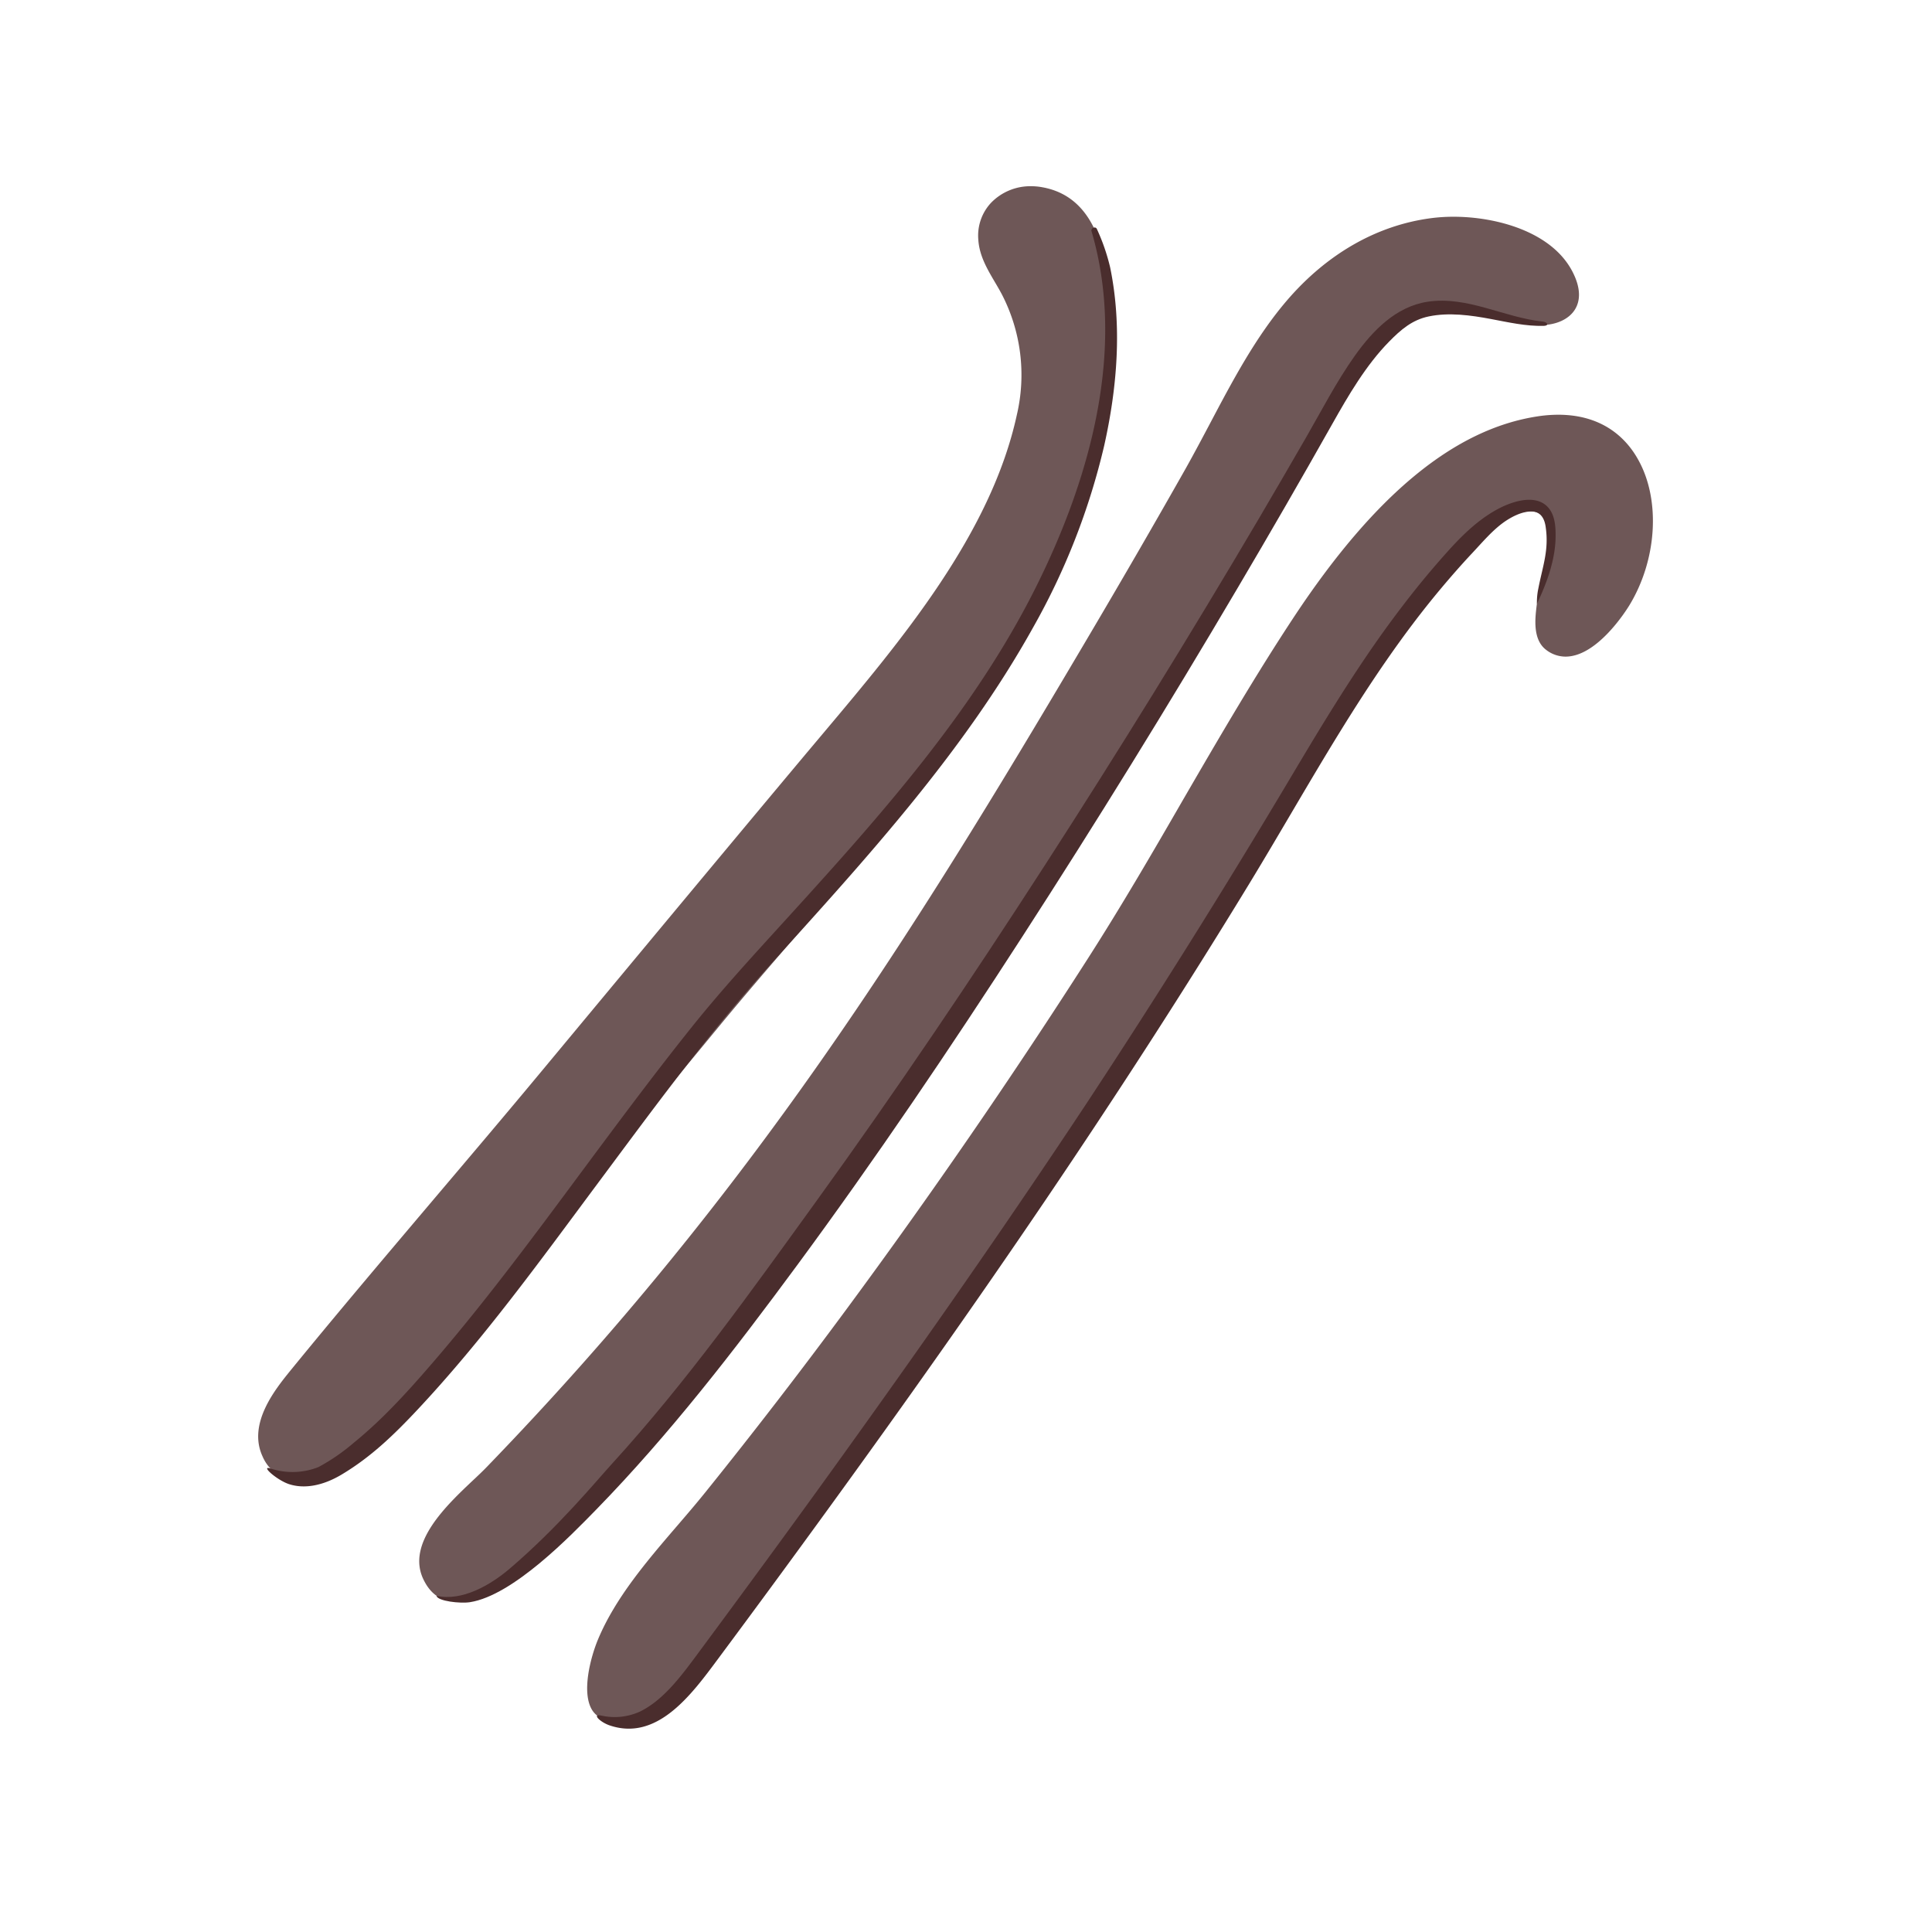<svg xmlns="http://www.w3.org/2000/svg" viewBox="0 0 512 512"><defs><style>.vanillacls-1{fill:none;}.vanillacls-2{fill:#6e5757;}.vanillacls-3{fill:#4a2d2d;}</style></defs><g id="Capa_2" data-name="Capa 2"><g id="bocetos"><rect class="vanillacls-1" width="512" height="512"/><path class="vanillacls-2" d="M126.58,349.76c14.42-18.13,29.5-36.25,44.09-53.77q10-12,19.89-24c6.54-7.93,13.31-15.79,20.49-24.11,40.33-46.79,86.05-99.82,83.3-164.68-.6-14.26-3.23-31-18.26-33.6a16,16,0,0,0-2.84-.25,14.49,14.49,0,0,0-10.59,4.37,12.71,12.71,0,0,0-3.4,9.75c.25,4.24,2.35,7.81,4.38,11.26.65,1.1,1.3,2.21,1.89,3.33a46.46,46.46,0,0,1,3.94,31.9c-6.89,31.57-30.55,59.69-51.43,84.5l-4.5,5.35c-21.18,25.3-42.62,51.11-63.36,76.06l-7.08,8.52c-9.14,11-18.54,22.08-27.64,32.82-12.69,15-25.81,30.46-38.41,45.9-4,4.94-11.53,14.12-7.46,22.88a11,11,0,0,0,10.25,6.66h0a14.87,14.87,0,0,0,4.87-.87c7.68-2.69,14.29-9.78,19.6-15.48l.62-.65c7.08-7.59,13.65-15.85,20-23.84Z"/><path class="vanillacls-2" d="M210.89,330.43c24.44-30.37,48.32-64.52,73-104.39C295,208.17,305.8,189.76,316.3,172,328,152,340.17,131.45,352.65,111.53l1.41-2.26c4.79-7.7,9.74-15.66,16.73-21.45,5.26-4.37,10.32-6.4,15.9-6.4,5.17,0,10.61,1.79,15.24,3.55a18.36,18.36,0,0,0,6.36,1.19h0c4.12,0,7.53-1.57,9.12-4.19,1.11-1.83,1.89-5-.7-10-5.57-10.72-20.43-14.53-31.46-14.53a45.84,45.84,0,0,0-6.09.39c-14.34,1.91-27.52,9.46-38.13,21.82-8.23,9.6-14.4,21.28-20.36,32.57-2.09,3.94-4.24,8-6.42,11.89-8.05,14.24-17,29.74-27.46,47.4C241.85,247.55,199,316.4,129,388.76c-1,1.05-2.26,2.23-3.62,3.51-7.07,6.67-17.74,16.74-13.18,26.26,1.83,3.83,4.59,5.78,8.19,5.78,10.12,0,24.34-15.7,29.69-21.6l1-1.14c20.34-22.15,39.68-46.18,58.39-69.42Z"/><path class="vanillacls-2" d="M434.13,121.81c-3-5.43-9.19-11.9-21.18-11.9a36.49,36.49,0,0,0-5.6.45c-21.89,3.39-42.87,20.64-64.16,52.72C332.65,179,322.91,195.77,313.49,212c-8,13.88-16.36,28.23-25.14,41.94-20.15,31.48-41.72,62.82-64.12,93.15-12.06,16.34-24.63,32.64-37.35,48.44-2.33,2.89-4.77,5.74-7.36,8.75-8.1,9.43-16.47,19.19-21.08,30.28-1.85,4.45-4.52,14.11-1.4,18.8a6.08,6.08,0,0,0,5.41,2.61,12.46,12.46,0,0,0,1.33-.08c10.51-1.22,20.25-14.18,26.71-22.75.79-1.07,1.55-2.07,2.25-3,29.6-38.36,51.59-68.1,71.29-96.44,18.84-27.09,36.3-55.23,53.19-82.45,6.1-9.82,12.21-19.67,18.43-29.54,3.33-5.29,6.71-10.83,10.15-16.46,8.17-13.38,16.61-27.23,25.34-39.26a177.47,177.47,0,0,1,14.75-18.22c4.15-4.35,12.17-11.72,19.3-12.28h.47a4.08,4.08,0,0,1,3.08,1.24,7.17,7.17,0,0,1,1.59,5.28,75,75,0,0,1-1.71,10.8c-.57,2.77-1.11,5.39-1.39,7.67-.41,3.36-1.1,9,2.5,11.73a8.41,8.41,0,0,0,5.15,1.8h0c8.37,0,16-12.12,16.86-13.5C439.14,148.42,440.13,132.49,434.13,121.81Z"/><path class="vanillacls-3" d="M407.3,160c2.88-6,5-12.21,4.95-18.23,0-2.58-.26-5.56-2.18-7.51-3.43-3.47-9.69-1.22-13.2.68-6.46,3.49-11.34,9-16.11,14.48-5,5.76-9.69,11.83-14.14,18-9.05,12.64-17.08,26-25,39.33q-25.89,43.46-53.69,85.69c-18.73,28.29-38.09,56.17-57.82,83.77q-14.94,20.92-30.16,41.64-7.53,10.26-15.1,20.48c-4.12,5.55-8.95,12.2-15.28,15.27a16.19,16.19,0,0,1-10.16,1.06c-2.69-.61-.44,1.7,2.13,2.58,12.6,4.3,21.7-8.12,28.68-17.53q14.87-20,29.53-40.2c19.54-26.91,38.76-54.06,57.4-81.6s36.7-55.45,54-83.85c16.06-26.39,30.65-54.1,50.55-77.9,2.78-3.32,5.63-6.58,8.6-9.74,2.57-2.74,5.13-5.79,8.2-8,2.09-1.48,5.09-3.06,7.74-2.85,2.17.18,3.08,2,3.37,4,.92,6.19-.75,10.33-1.92,16.32A17.45,17.45,0,0,0,407.3,160Z"/><path class="vanillacls-3" d="M408.85,85.22c-10.3-1.07-20-6.87-30.57-5.25-8.4,1.3-14.55,7.72-19.26,14.34-4.89,6.89-8.78,14.49-13,21.8s-8.29,14.33-12.49,21.46Q306.15,184,276.88,229.33c-19.44,30.1-39.48,59.84-60.47,88.89-17.2,23.79-34.42,48-54.24,69.71-4.23,4.64-14.11,16.69-27.08,27.77-5.15,4.39-12.65,8.73-19.44,7.21.36,1.42,6.32,2.09,8.88,1.69,11.45-1.78,26.75-17.66,33.46-24.53,19.5-20,36.68-42.29,53.23-64.73,20.86-28.3,40.55-57.46,59.63-87q29.52-45.67,57.14-92.53,12.75-21.58,25.06-43.42c4.28-7.6,8.94-15.61,15.11-21.89,3.06-3.12,6.07-5.72,10.42-6.63,5.37-1.14,11.21-.33,16.52.67,4.66.87,9.25,1.94,14,1.82C410.52,86.34,410.2,85.36,408.85,85.22Z"/><path class="vanillacls-3" d="M289.29,61.36c9.2,31.38-.51,65.62-14.64,94-16.27,32.7-41,60.44-65.39,87.25-8.75,9.62-17.54,19.12-25.68,29.26-7.68,9.58-15.09,19.38-22.43,29.22-15.21,20.38-30.12,41.1-46.76,60.36-6.42,7.44-13.12,14.82-20.76,21a52.18,52.18,0,0,1-9.22,6.33,18.65,18.65,0,0,1-12.52.45c-3.23-1.16,1.43,3,4.7,4.08,4.09,1.33,9,.43,14-2.57,7.68-4.6,13.7-10.4,19.79-16.88,17.5-18.62,32.59-39.5,47.84-60,14.89-20,29.55-40.11,46.28-58.61,25.12-27.79,50.92-56,69.25-88.91a181.85,181.85,0,0,0,18.87-48.23c3.45-15.41,4.79-31.68,1.58-47.25a53.55,53.55,0,0,0-3.52-10.18c-.35-.81-1.66-.23-1.42.6Z"/></g></g></svg>